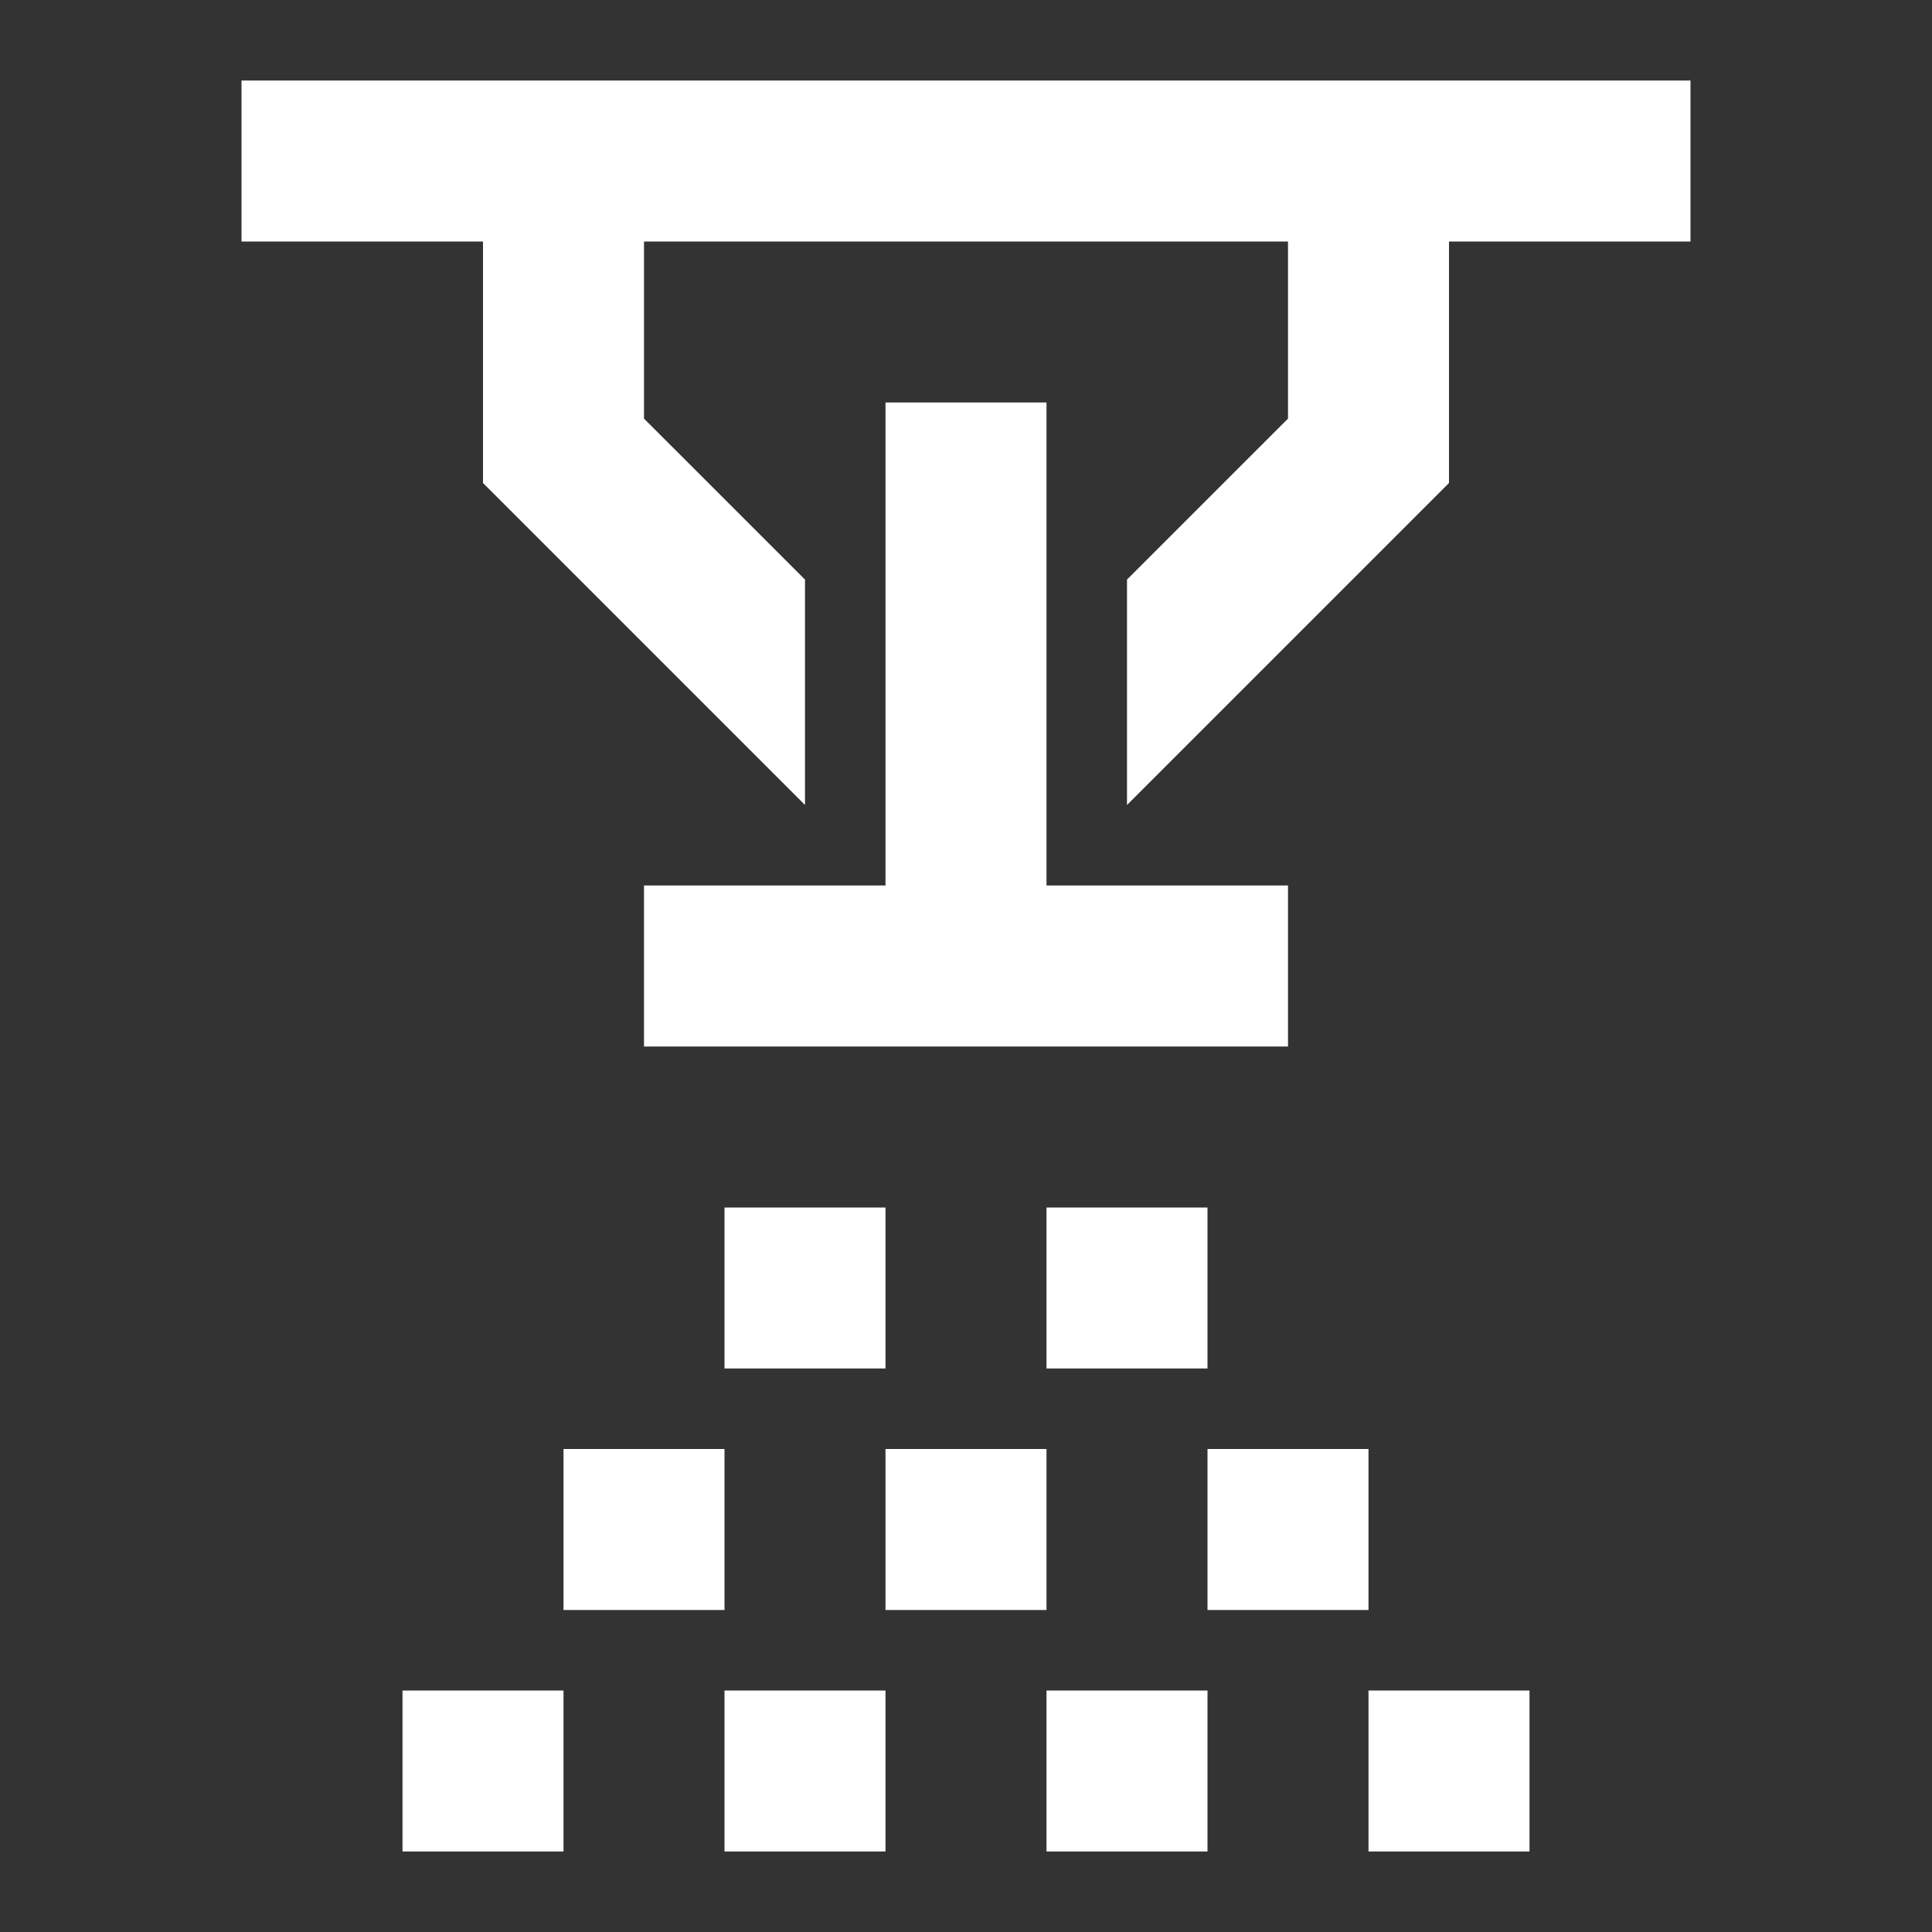 <svg xmlns="http://www.w3.org/2000/svg" id="mdi-sprinkler-fire" viewBox="0 0 24 24"><rect x="0" y="0" width="24" height="24" fill="#333333" stroke="none"/><path fill="white" d="M5 21V23H7V21H5M11 21H9V23H11V21M7 18V20H9V18H7M11 15V17H9V15H11M15 21H13V23H15V21M11 18V20H13V18H11M15 15V17H13V15H15M19 21H17V23H19V21M15 18V20H17V18H15M16 11V13H8V11H11V5H13V11H16M21 1V3H18V6L14 10V7.2L16 5.2V3H8V5.2L10 7.2V10L6 6V3H3V1H21Z" /></svg>